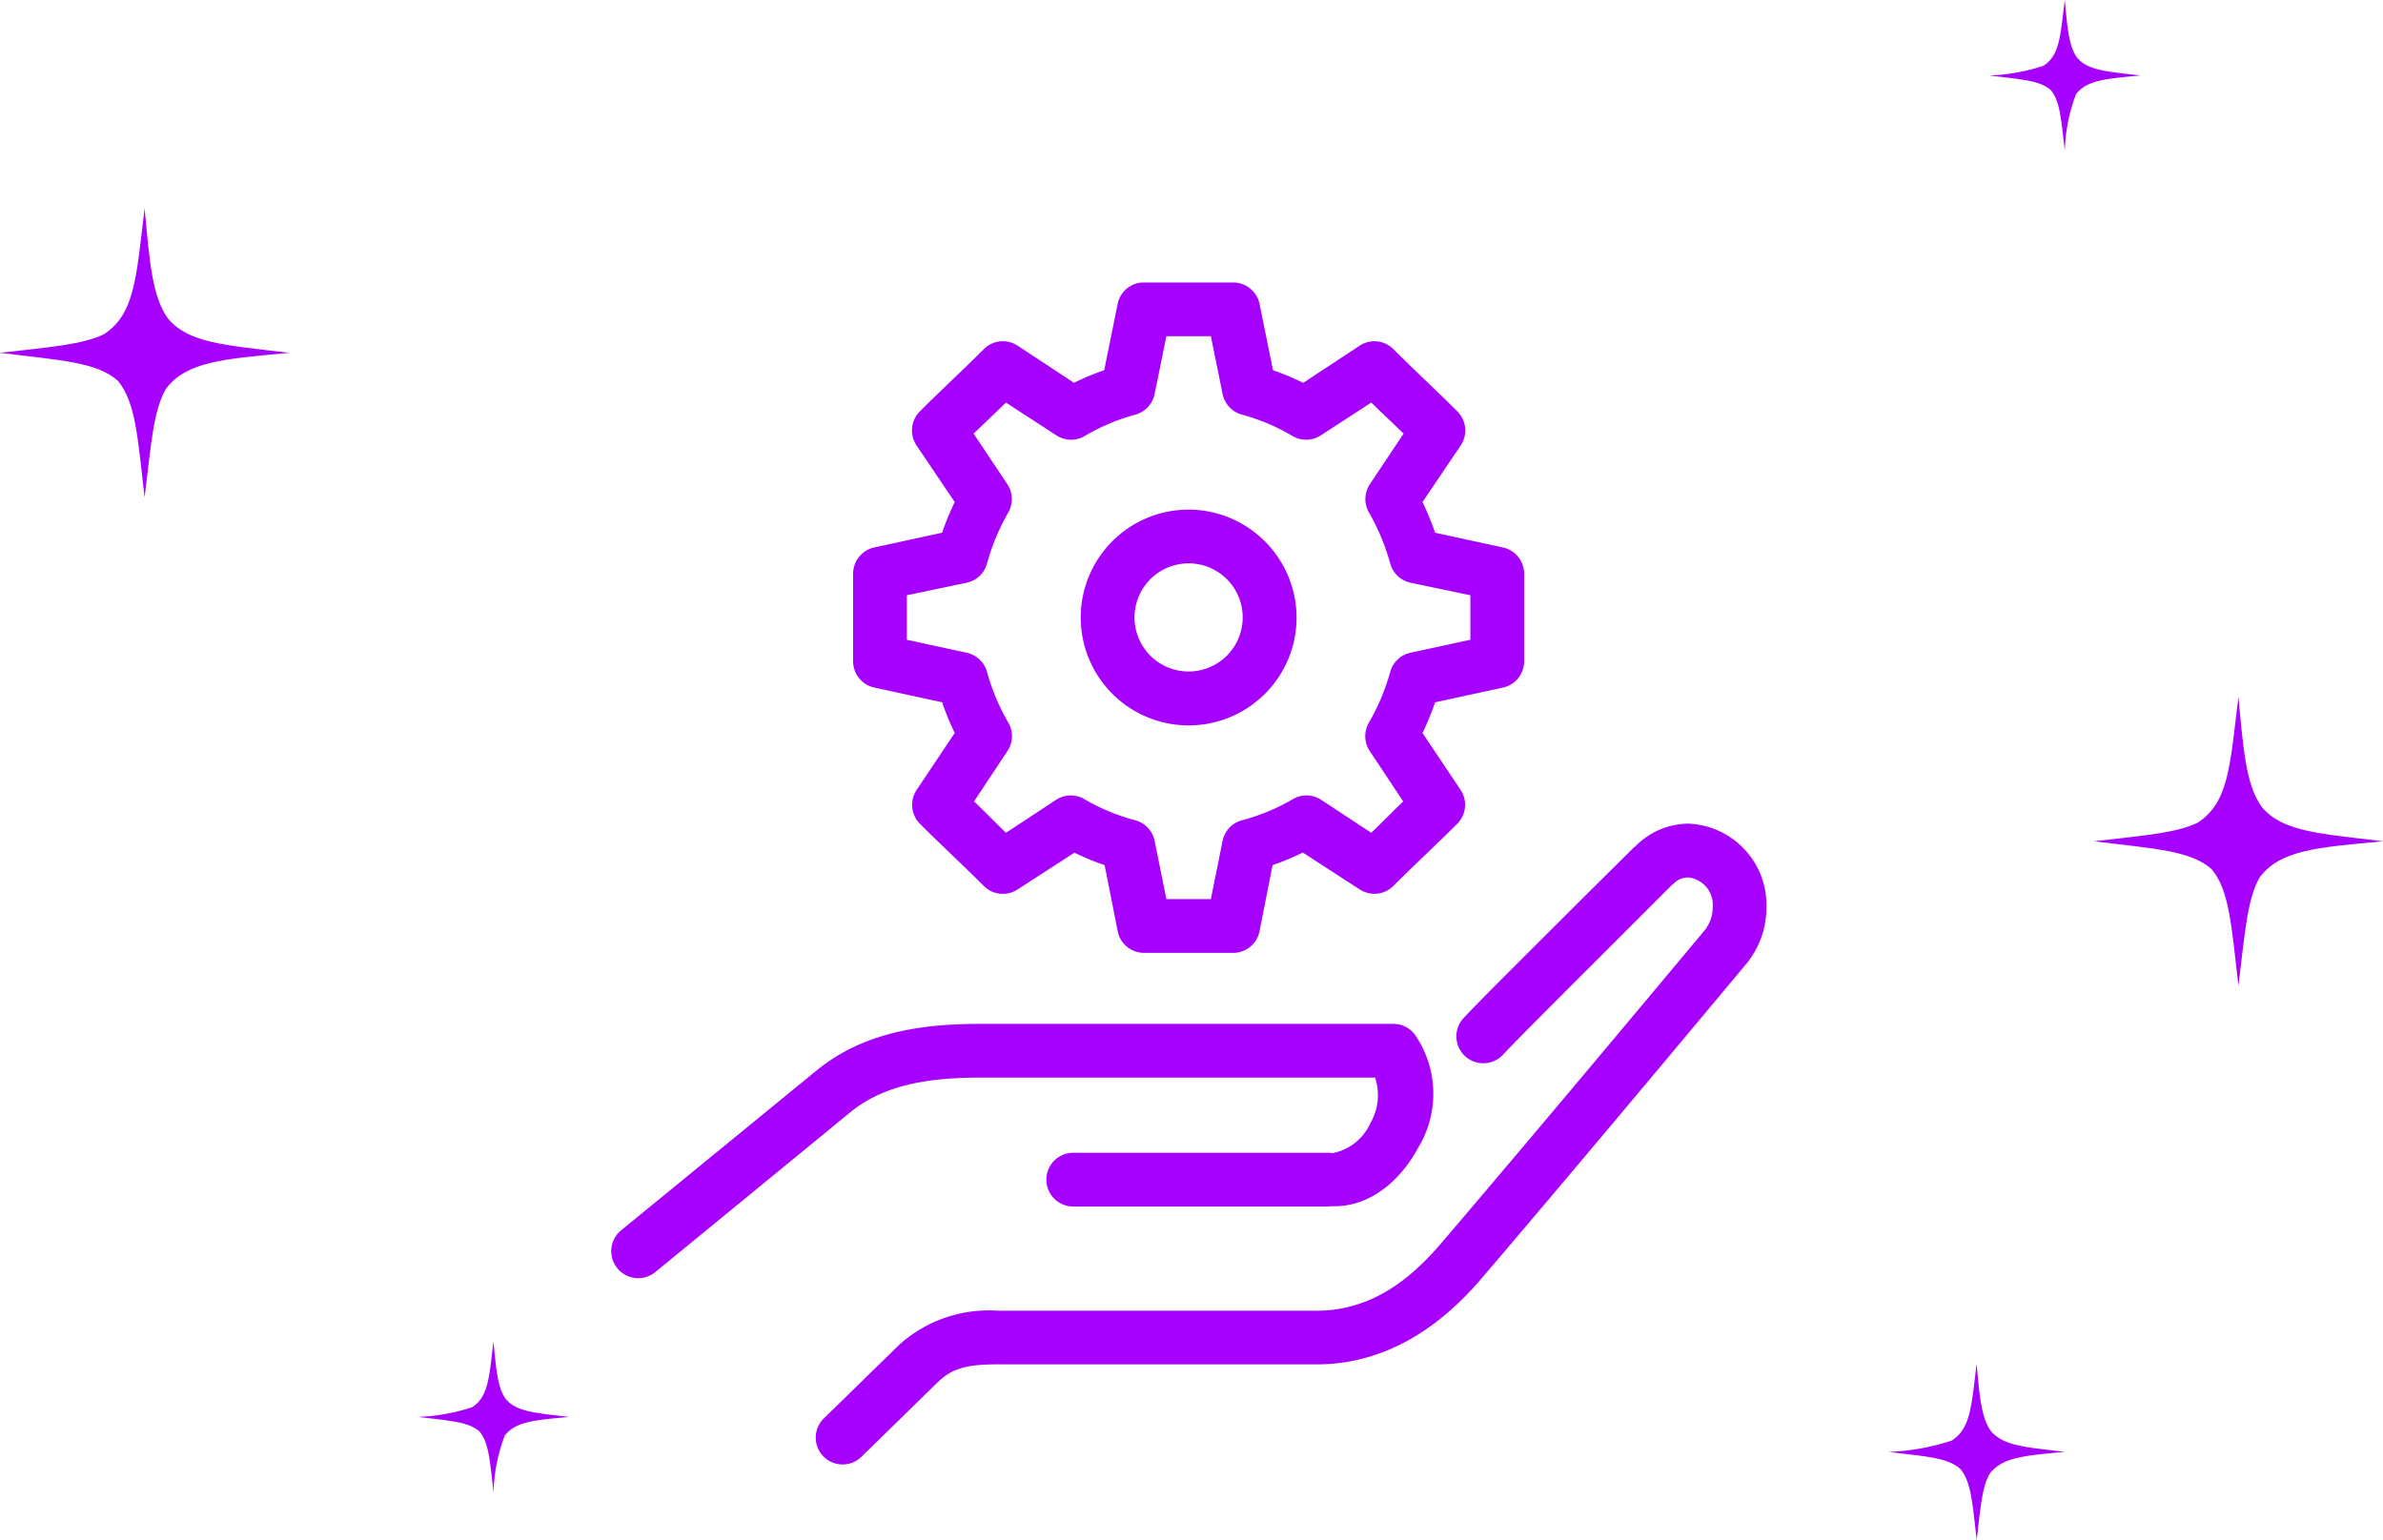 <svg xmlns="http://www.w3.org/2000/svg" width="136.574" height="88.278" viewBox="0 0 136.574 88.278">
  <g id="Group_841" data-name="Group 841" transform="translate(-675 -2843.807)">
    <g id="Group_819" data-name="Group 819" transform="translate(710 2860)">
      <path id="Path_1692" data-name="Path 1692" d="M37.417,6a1.54,1.54,0,0,0-1.372,1.227l-.77,3.8a14.8,14.8,0,0,0-1.733.722L30.294,9.609a1.54,1.54,0,0,0-1.925.217c-1.165,1.168-2.438,2.339-3.658,3.562a1.54,1.54,0,0,0-.193,1.949l2.19,3.249a15.2,15.2,0,0,0-.722,1.757l-3.875.842A1.54,1.54,0,0,0,20.884,22.7c0,1.691,0,3.339,0,5.03a1.54,1.54,0,0,0,1.227,1.492l3.875.842a15.211,15.211,0,0,0,.722,1.757L24.518,35.1a1.54,1.54,0,0,0,.193,1.925c1.22,1.223,2.493,2.394,3.658,3.562a1.54,1.54,0,0,0,1.925.217l3.273-2.118A14.865,14.865,0,0,0,35.3,39.4l.746,3.778a1.54,1.54,0,0,0,1.516,1.251h5.1a1.54,1.54,0,0,0,1.516-1.251l.746-3.778a14.865,14.865,0,0,0,1.733-.722L49.931,40.8a1.54,1.54,0,0,0,1.925-.217c1.165-1.168,2.438-2.339,3.658-3.562a1.54,1.54,0,0,0,.193-1.925l-2.19-3.273a15.24,15.24,0,0,0,.722-1.757l3.875-.842a1.54,1.54,0,0,0,1.227-1.492c0-1.691,0-3.339,0-5.03a1.54,1.54,0,0,0-1.227-1.516l-3.875-.842a15.228,15.228,0,0,0-.722-1.757l2.19-3.249a1.54,1.54,0,0,0-.193-1.949c-1.22-1.223-2.493-2.394-3.658-3.562a1.54,1.54,0,0,0-1.925-.217l-3.249,2.142a14.807,14.807,0,0,0-1.733-.722l-.77-3.8A1.54,1.54,0,0,0,42.664,6h-5.1q-.072,0-.144,0Zm1.42,3.08h2.551l.674,3.321a1.54,1.54,0,0,0,1.131,1.179,11.7,11.7,0,0,1,2.888,1.227,1.54,1.54,0,0,0,1.612-.048l2.888-1.877c.622.606,1.245,1.189,1.853,1.781l-1.925,2.888a1.54,1.54,0,0,0-.072,1.612A12.48,12.48,0,0,1,51.664,22.1a1.54,1.54,0,0,0,1.155,1.107l3.441.722c0,.849,0,1.7,0,2.551l-3.441.746a1.54,1.54,0,0,0-1.155,1.107,12.3,12.3,0,0,1-1.227,2.912,1.54,1.54,0,0,0,.072,1.636l1.9,2.864c-.608.592-1.207,1.2-1.829,1.8l-2.888-1.9a1.54,1.54,0,0,0-1.612-.024,11.634,11.634,0,0,1-2.888,1.2,1.54,1.54,0,0,0-1.131,1.179l-.674,3.345H38.837l-.674-3.345a1.54,1.54,0,0,0-1.131-1.179,11.634,11.634,0,0,1-2.888-1.2,1.54,1.54,0,0,0-1.612.024l-2.888,1.9c-.622-.607-1.221-1.213-1.829-1.8l1.9-2.864a1.54,1.54,0,0,0,.072-1.636,12.3,12.3,0,0,1-1.227-2.912,1.54,1.54,0,0,0-1.155-1.107l-3.441-.746V23.929l3.441-.722A1.54,1.54,0,0,0,28.561,22.1a12.477,12.477,0,0,1,1.227-2.936,1.54,1.54,0,0,0-.072-1.612l-1.925-2.888c.608-.592,1.231-1.174,1.853-1.781l2.888,1.877a1.54,1.54,0,0,0,1.612.048,11.7,11.7,0,0,1,2.888-1.227A1.54,1.54,0,0,0,38.163,12.4Zm1.275,9.939A6.185,6.185,0,1,0,46.3,25.2,6.206,6.206,0,0,0,40.113,19.019Zm0,3.08a3.1,3.1,0,1,1-3.1,3.1A3.1,3.1,0,0,1,40.113,22.1ZM68.751,37.02a4.324,4.324,0,0,0-3.08,1.348l-.024-.024-.024.048c-.035.035-2.112,2.091-4.38,4.356-2.287,2.283-4.676,4.657-5.391,5.439a1.542,1.542,0,0,0,2.286,2.07c.488-.533,2.988-3.04,5.27-5.319s4.4-4.4,4.4-4.4l.048-.024a1.186,1.186,0,0,1,.89-.409,1.574,1.574,0,0,1,1.4,1.733,1.964,1.964,0,0,1-.361,1.155c0,.008,0,.019,0,.024-.067.081-9.279,11.135-15.234,18.1-1.645,1.923-3.9,3.826-7.1,3.826H29.187a7.67,7.67,0,0,0-5.631,1.925L19.2,71.122a1.54,1.54,0,1,0,2.166,2.19l4.356-4.26c.879-.86,1.81-1.035,3.465-1.035H47.453c4.423,0,7.52-2.672,9.434-4.909,6-7.02,15.306-18.194,15.306-18.194q.025-.035.048-.072a5.042,5.042,0,0,0,.987-3.008A4.664,4.664,0,0,0,68.751,37.02ZM28.128,48.5c-3.268,0-6.636.459-9.338,2.671L7.552,60.364a1.547,1.547,0,0,0,1.973,2.382L20.74,53.553c1.874-1.534,4.4-1.973,7.388-1.973H50.8a3.2,3.2,0,0,1-.265,2.6,3.006,3.006,0,0,1-2.19,1.733q-.072-.015-.144-.024h-14.7a1.54,1.54,0,1,0,0,3.081H48.2v-.024c2.257.133,4.046-1.458,5.054-3.321a5.957,5.957,0,0,0-.168-6.5,1.54,1.54,0,0,0-1.227-.626Z" transform="translate(-6.991 -5.998)" fill="#a600ff"/>
    </g>
    <g id="Group_836" data-name="Group 836" transform="translate(-824.834 15388.895) rotate(180)">
      <g id="Group_829" data-name="Group 829" transform="translate(-1607.622 12364.418)">
        <path id="Path_1738" data-name="Path 1738" d="M99.5,152.156c-.374,3.049-.5,4.985-1.227,6.235-1.193,1.553-3.261,1.7-7.06,2.052,3.737.452,5.758.55,6.955,1.973.894,1.26,1.045,3.208,1.332,6.314.487-4.027.564-6.061,2.33-7.219,1.256-.606,3.129-.739,5.957-1.068-3.507-.43-5.541-.529-6.753-1.6C100.01,157.622,99.9,155.594,99.5,152.156Z" fill="#a600ff"/>
      </g>
      <g id="Group_831" data-name="Group 831" transform="translate(-1727.622 12336.418)">
        <path id="Path_1738-2" data-name="Path 1738" d="M99.5,152.156c-.374,3.049-.5,4.985-1.227,6.235-1.193,1.553-3.261,1.7-7.06,2.052,3.737.452,5.758.55,6.955,1.973.894,1.26,1.045,3.208,1.332,6.314.487-4.027.564-6.061,2.33-7.219,1.256-.606,3.129-.739,5.957-1.068-3.507-.43-5.541-.529-6.753-1.6C100.01,157.622,99.9,155.594,99.5,152.156Z" fill="#a600ff"/>
      </g>
      <g id="Group_833" data-name="Group 833" transform="translate(-1709.387 12304.652)">
        <path id="Path_1738-3" data-name="Path 1738" d="M96.266,152.156c-.228,1.859-.3,3.039-.748,3.8-.727.947-1.988,1.037-4.3,1.251,2.279.276,3.51.335,4.24,1.2.545.768.637,1.956.812,3.849.3-2.455.344-3.7,1.42-4.4a13.129,13.129,0,0,1,3.632-.651c-2.138-.262-3.378-.322-4.117-.975C96.576,155.488,96.51,154.252,96.266,152.156Z" transform="translate(0 0)" fill="#a600ff"/>
      </g>
      <g id="Group_830" data-name="Group 830" transform="translate(-1623.663 12307.376)">
        <path id="Path_1738-4" data-name="Path 1738" d="M95.542,152.156a9.755,9.755,0,0,1-.641,3.257c-.623.811-1.7.889-3.688,1.072,1.952.236,3.008.287,3.633,1.031.467.658.546,1.676.7,3.3.255-2.1.294-3.166,1.217-3.771a11.25,11.25,0,0,1,3.112-.558c-1.832-.224-2.895-.276-3.527-.836C95.809,155.011,95.752,153.952,95.542,152.156Z" fill="#a600ff"/>
      </g>
      <g id="Group_834" data-name="Group 834" transform="translate(-1713.715 12384.273)">
        <path id="Path_1738-5" data-name="Path 1738" d="M95.542,152.156a9.755,9.755,0,0,1-.641,3.257c-.623.811-1.7.889-3.688,1.072,1.952.236,3.008.287,3.633,1.031.467.658.546,1.676.7,3.3.255-2.1.294-3.166,1.217-3.771a11.25,11.25,0,0,1,3.112-.558c-1.832-.224-2.895-.276-3.527-.836C95.809,155.011,95.752,153.952,95.542,152.156Z" fill="#a600ff"/>
      </g>
    </g>
  </g>
</svg>
